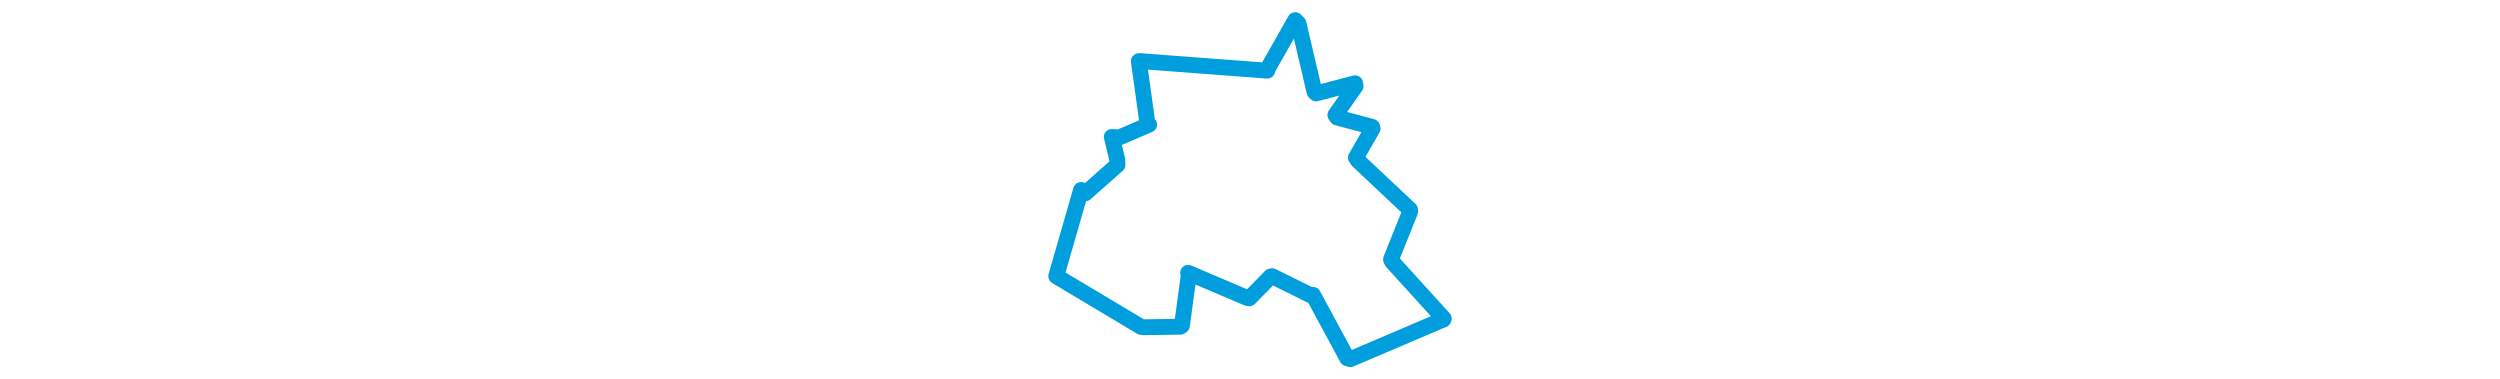 <svg viewBox="0 0 171.129 151.777" width="1000" xmlns="http://www.w3.org/2000/svg"><polygon points="8.053,110.468 42.025,130.768 42.845,130.899 57.761,130.687 58.328,130.266 61.004,110.546 60.817,109.122 84.596,119.243 85.29,119.327 93.823,110.599 94.403,110.467 110.327,118.345 110.769,117.953 124.455,143.295 125.708,143.664 162.945,127.793 163.076,127.422 142.422,104.712 141.963,103.775 149.672,84.501 149.586,83.866 128.75,64.271 127.922,63.038 134.607,51.415 134.407,50.736 120.402,47.002 119.712,45.977 127.796,34.481 127.598,33.306 112.013,37.371 111.379,36.766 104.93,9.309 103.663,8.053 92.85,27.121 92.456,28.269 41.358,24.417 41.097,24.474 44.548,49.489 45.22,49.851 33.269,54.975 30.271,54.782 32.458,63.825 32.579,65.912 19.687,77.326 17.984,75.979 8.053,110.468" stroke="#009edd" stroke-width="6.335px" fill="none" stroke-linejoin="round" vector-effect="non-scaling-stroke"></polygon></svg>